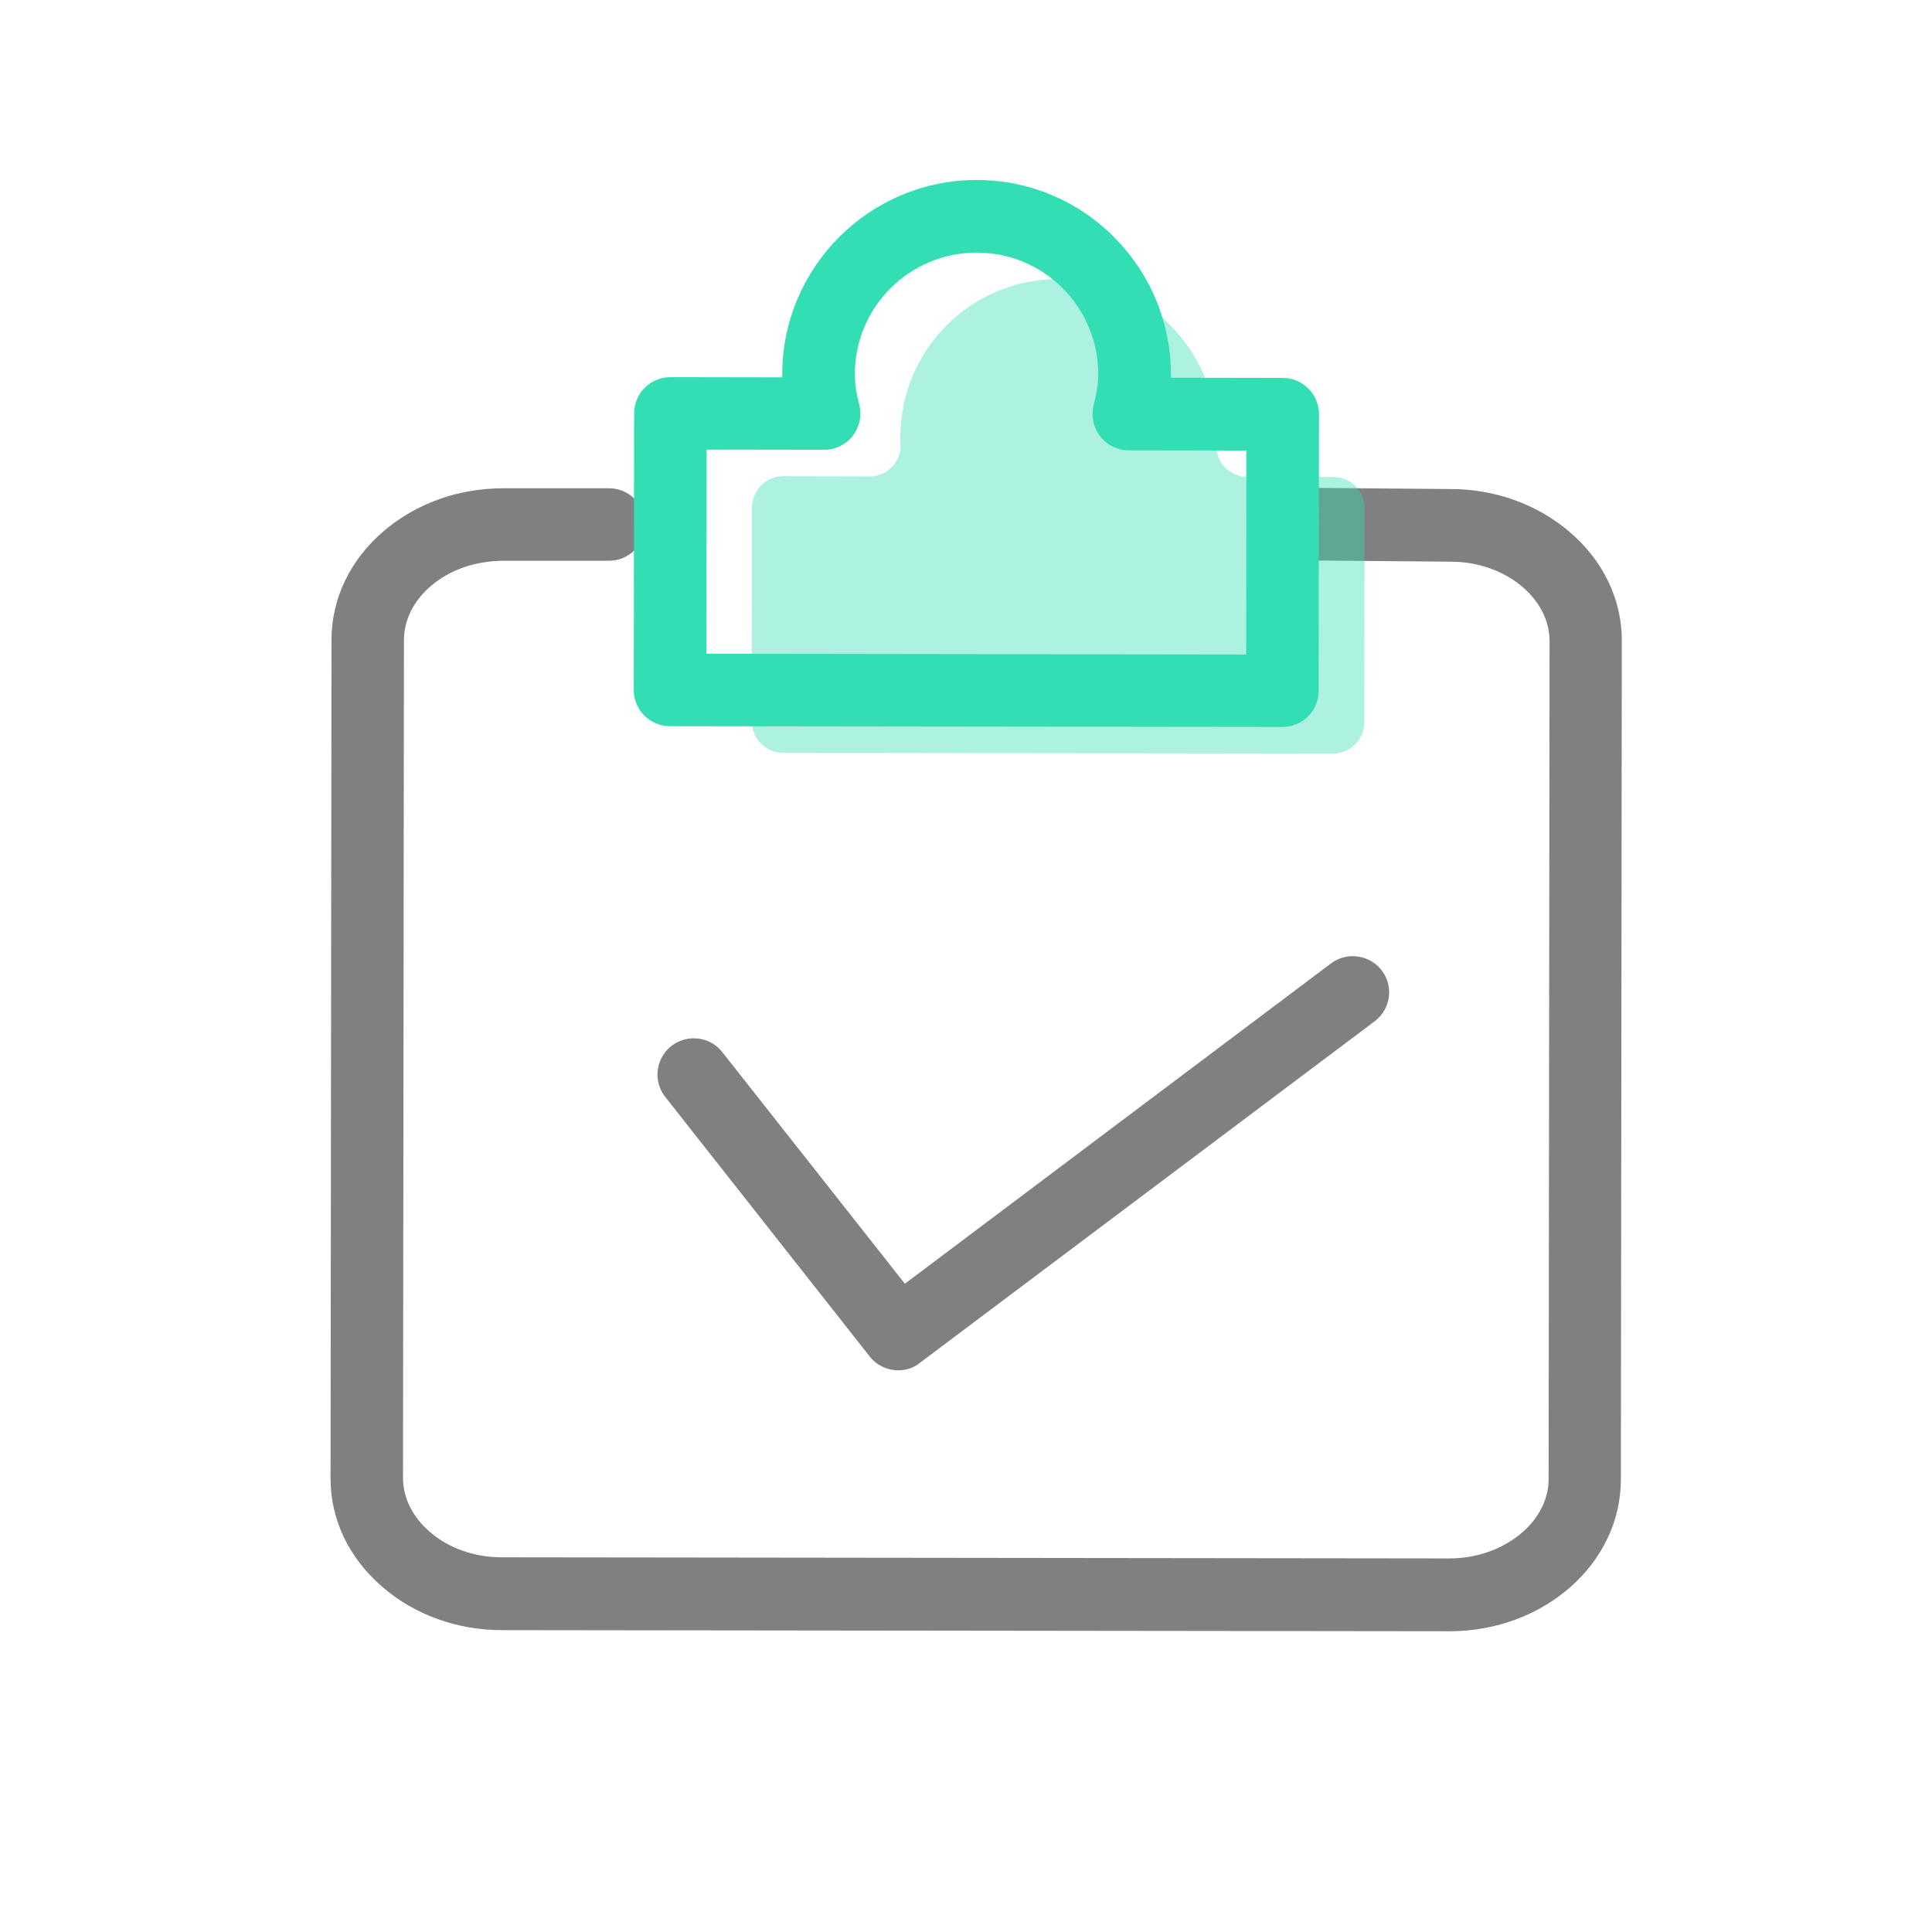 <?xml version="1.0" standalone="no"?><!DOCTYPE svg PUBLIC "-//W3C//DTD SVG 1.1//EN" "http://www.w3.org/Graphics/SVG/1.1/DTD/svg11.dtd"><svg class="icon" width="200px" height="200.00px" viewBox="0 0 1024 1024" version="1.1" xmlns="http://www.w3.org/2000/svg"><path d="M768.3 864.6s-0.1 0 0 0L266 864c-23.7 0-46.1-8.1-63.1-22.7-17.9-15.3-27.8-35.9-27.7-57.9l0.5-444.2c0-22 9.9-42.6 27.9-57.9 17.1-14.5 39.4-22.5 63-22.5h56.2c10.6 0 19.2 8.6 19.2 19.2s-8.6 19.2-19.2 19.2h-56.1c-14.9 0.2-28.1 4.7-38.2 13.3-9.3 7.9-14.3 18-14.4 28.6l-0.5 444.2c0 10.6 5.1 20.8 14.3 28.7 10.1 8.7 23.6 13.4 38.1 13.4l502.2 0.6h0.1c28.5 0 52.5-19.2 52.5-42l0.5-444.2c0-10.6-5.1-20.8-14.3-28.7-10.1-8.6-23.7-13.4-38.2-13.4l-71.1-0.6c-10.6-0.1-19.2-8.8-19.1-19.4 0.1-10.6 8.7-19.1 19.2-19.1h0.2l70.9 0.6c23.5 0 45.9 8.1 63 22.7 17.9 15.3 27.8 35.9 27.7 57.9l-0.5 444.2c0.1 44.6-40.7 80.6-90.8 80.6z" fill="#808080" /><path d="M661 252.7c-9.3 0-16.8-7.8-16.3-17.1 0.1-1.3 0.1-2.5 0.1-3.8 0.1-46.3-37.4-83.8-83.7-83.9s-83.8 37.4-83.9 83.7c0 1.3 0 2.6 0.1 3.8 0.5 9.3-7 17.1-16.3 17.1l-45.9-0.1c-9.1 0-16.5 7.4-16.5 16.5l-0.1 113.6c0 9.1 7.4 16.5 16.5 16.5l291.6 0.4c9.1 0 16.5-7.4 16.5-16.5l0.2-113.6c0-9.1-7.4-16.5-16.5-16.5l-45.8-0.1z" fill="#33DEB4" opacity=".4" /><path d="M476.1 726.3c-5.7 0-11.3-2.5-15.1-7.3L352.6 581.4c-6.6-8.3-5.1-20.4 3.2-27 8.4-6.5 20.5-5.1 27 3.2l96.8 122.8 225.9-169.8c8.5-6.3 20.5-4.6 26.9 3.8 6.4 8.5 4.7 20.5-3.8 26.9l-241 181c-3.4 2.8-7.4 4-11.5 4z" fill="#808080" /><path d="M679.7 385.3l-324.6-0.4c-10.6 0-19.2-8.6-19.2-19.2l0.2-146.6c0-10.6 8.6-19.2 19.2-19.2l59.3 0.1v-1.7c0.1-56.8 46.3-102.9 103-102.9h0.1c27.5 0 53.4 10.8 72.8 30.3s30.1 45.4 30.1 72.8v1.7l59.3 0.1c5.1 0 10 2 13.6 5.7 3.6 3.6 5.6 8.5 5.6 13.6l-0.2 146.6c0 5.1-2 10-5.7 13.6-3.5 3.5-8.4 5.5-13.5 5.5z m-305.3-38.8l286.1 0.4 0.1-108.1-62.3-0.1c-6 0-11.6-2.8-15.2-7.5-3.6-4.7-4.9-10.8-3.4-16.6 1.6-6.2 2.4-11.3 2.4-16.1 0-17.3-6.7-33.5-18.8-45.7-12.2-12.2-28.4-18.9-45.6-18.9h-0.1c-35.6 0-64.5 28.9-64.5 64.4 0 4.8 0.7 10 2.3 16.1 1.5 5.8 0.2 11.9-3.4 16.6-3.6 4.7-9.3 7.4-15.2 7.4l-62.3-0.1-0.1 108.2z" fill="#33DEB4" /></svg>